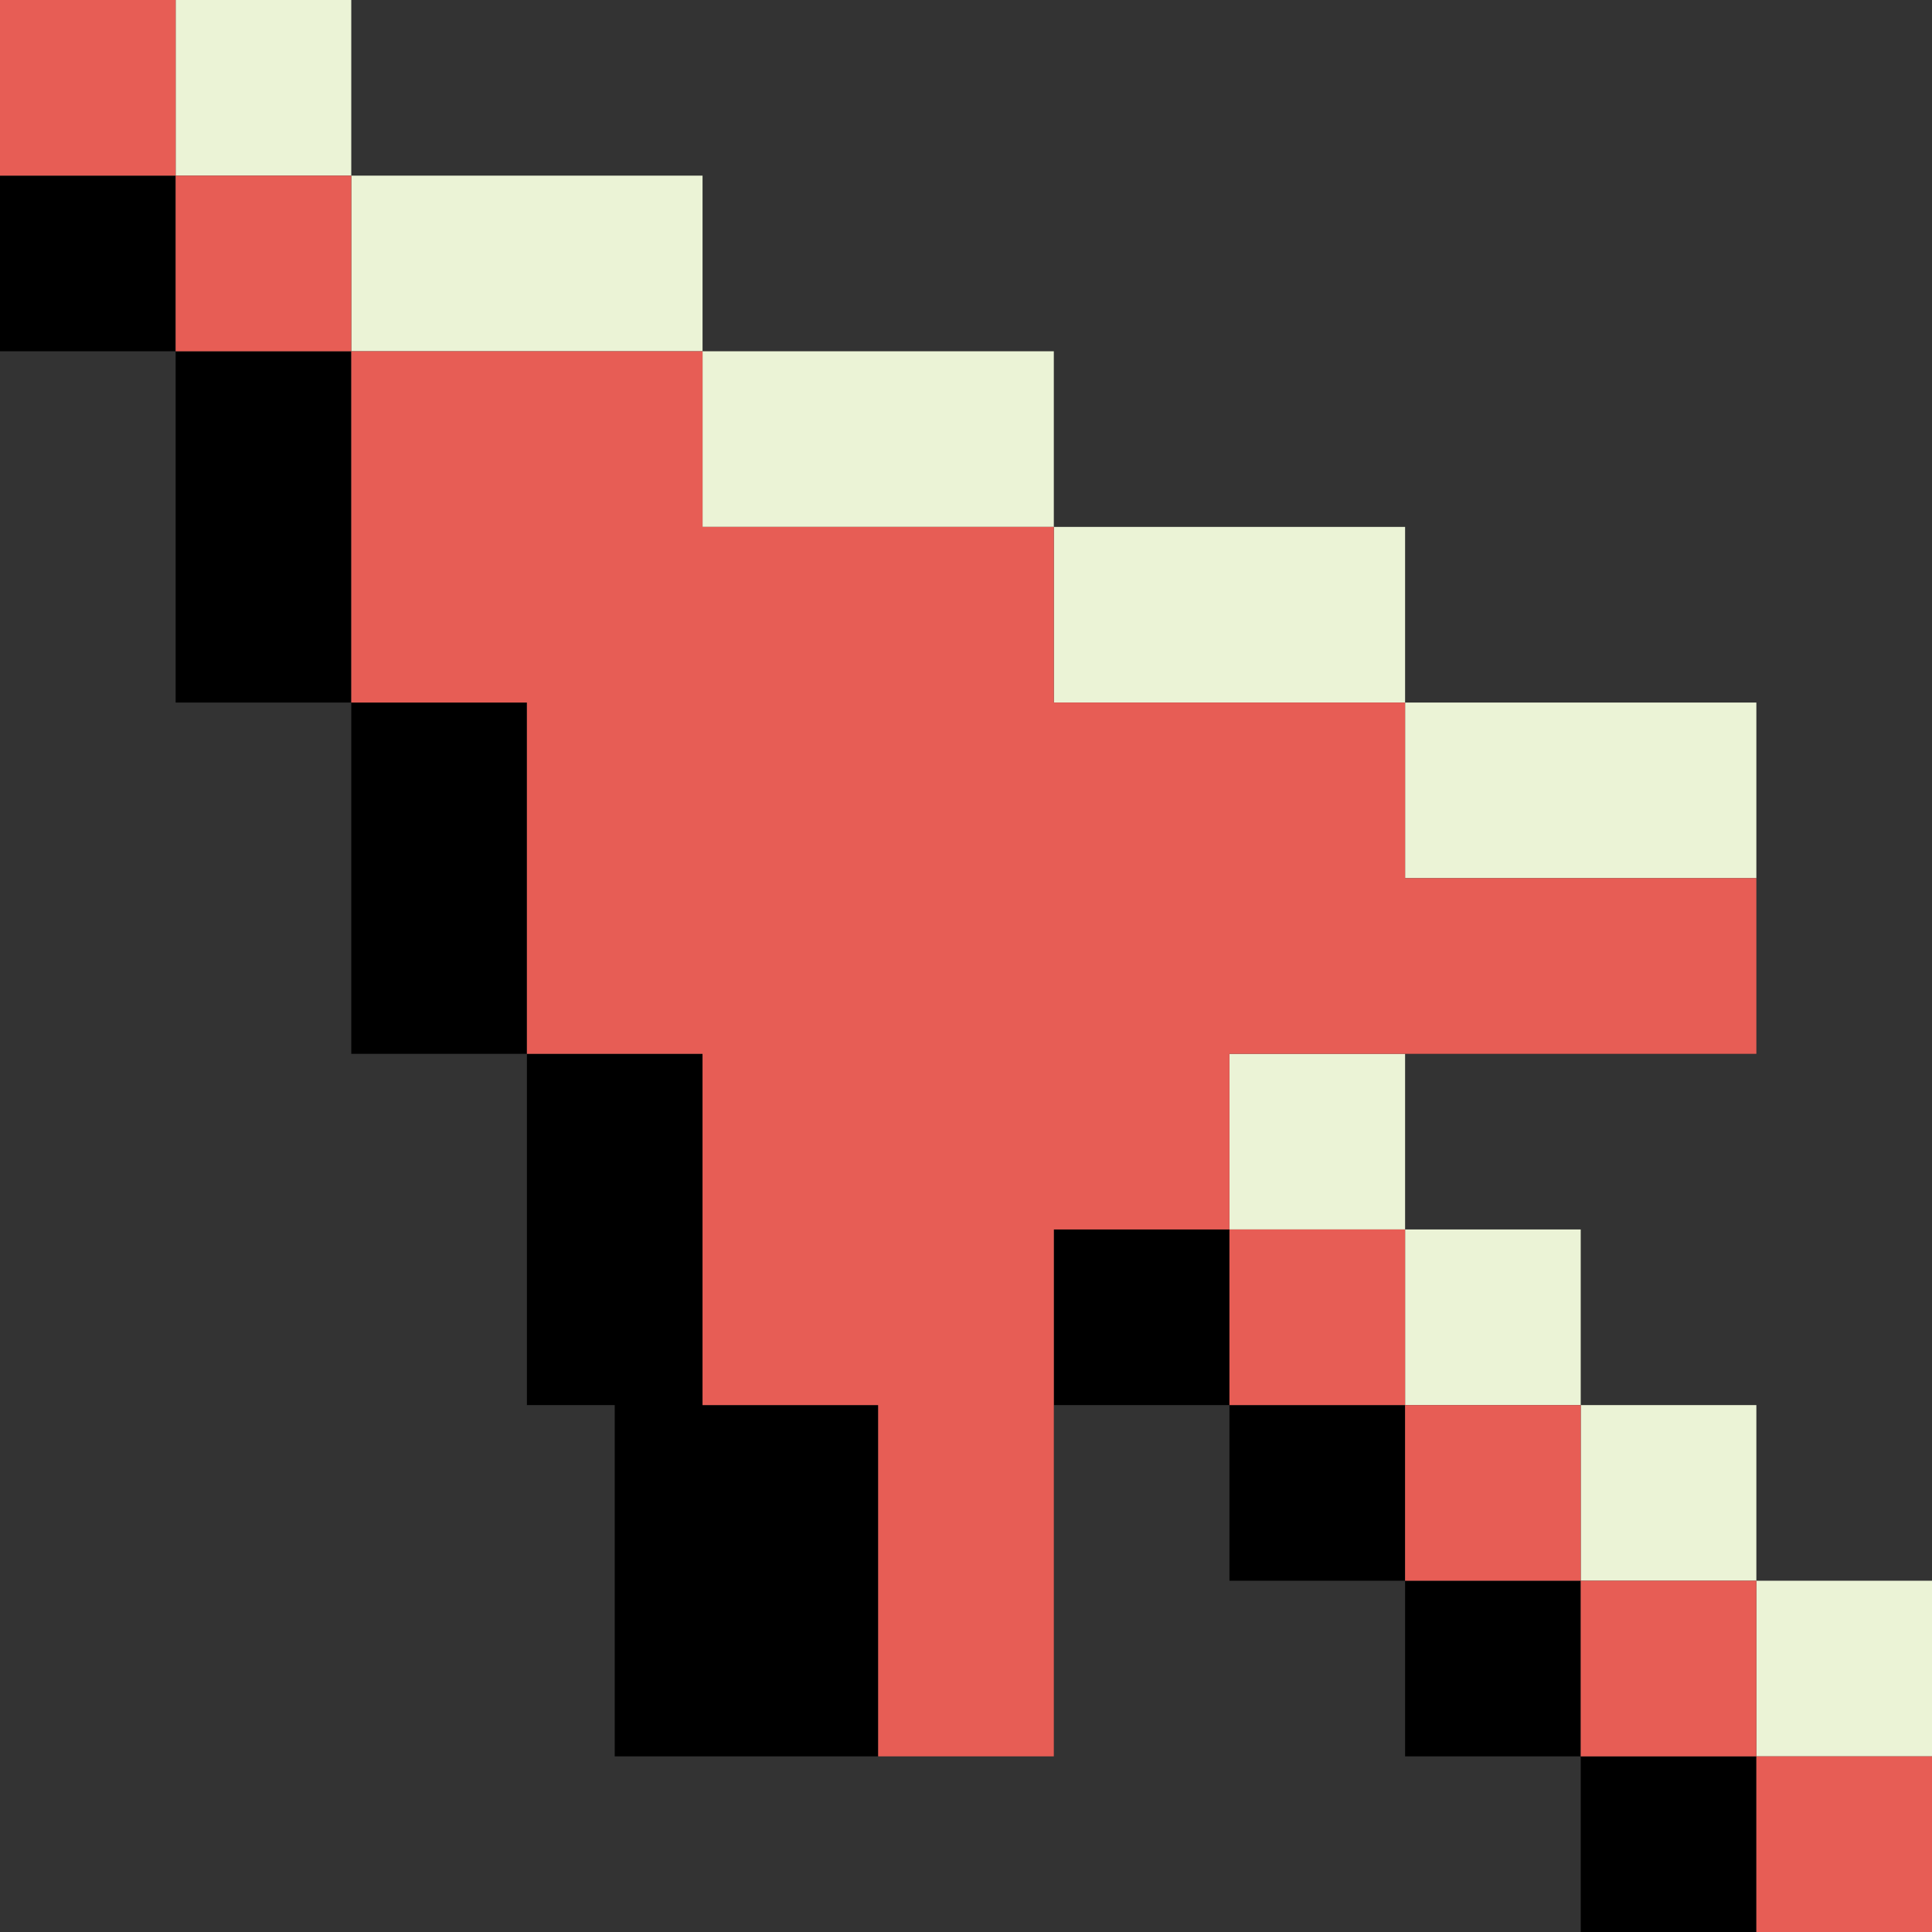 <?xml version="1.0" encoding="UTF-8"?>
<svg width="22px" height="22px" viewBox="0 0 22 22" version="1.1" xmlns="http://www.w3.org/2000/svg" xmlns:xlink="http://www.w3.org/1999/xlink">
    <rect x="0" y="0" width="22" height="22" fill="#333333" stroke="none"/>
    <!-- Generator: Sketch 53.2 (72643) - https://sketchapp.com -->
    <title>Group 2</title>
    <desc>Created with Sketch.</desc>
    <g id="Page-1" stroke="none" stroke-width="1" fill="none" fill-rule="evenodd">
        <g id="symbols" transform="translate(-159, -211)">
            <g id="Group-2" transform="translate(159, 211)">
                <path d="M2,0 L4,0 L4,2 L2,2 L2,0 Z M4,2 L8,2 L8,4 L4,4 L4,2 Z M8,4 L12,4 L12,6 L8,6 L8,4 Z M12,6 L16,6 L16,8 L12,8 L12,6 Z M16,8 L20,8 L20,10 L16,10 L16,8 Z M14,12 L16,12 L16,14 L14,14 L14,12 Z M16,14 L18,14 L18,16 L16,16 L16,14 Z M18,16 L20,16 L20,18 L18,18 L18,16 Z M20,18 L22,18 L22,20 L20,20 L20,18 Z" id="Combined-Shape" fill="#EBF3D6"></path>
                <path d="M8,16 L10,16 L10,20 L7,20 L7,16 L6,16 L6,12 L8,12 L8,16 Z M0,2 L2,2 L2,4 L0,4 L0,2 Z M2,4 L4,4 L4,8 L2,8 L2,4 Z M4,8 L6,8 L6,12 L4,12 L4,8 Z M12,14 L14,14 L14,16 L12,16 L12,14 Z M14,16 L16,16 L16,18 L14,18 L14,16 Z M16,18 L18,18 L18,20 L16,20 L16,18 Z M18,20 L20,20 L20,22 L18,22 L18,20 Z" id="Combined-Shape" fill="#000000"></path>
                <g id="pointer" fill="#E75D55">
                    <path d="M16,12 L14,12 L14,14 L12,14 L12,16 L12,20 L10,20 L10,16 L8,16 L8,12 L6,12 L6,8 L4,8 L4,4 L8,4 L8,6 L12,6 L12,8 L16,8 L16,10 L20,10 L20,12 L16,12 Z M0,0 L2,0 L2,2 L0,2 L0,0 Z M2,2 L4,2 L4,4 L2,4 L2,2 Z M14,14 L16,14 L16,16 L14,16 L14,14 Z M16,16 L18,16 L18,18 L16,18 L16,16 Z M18,18 L20,18 L20,20 L18,20 L18,18 Z M20,20 L22,20 L22,22 L20,22 L20,20 Z" id="Combined-Shape"></path>
                </g>
            </g>
        </g>
    </g>
</svg>